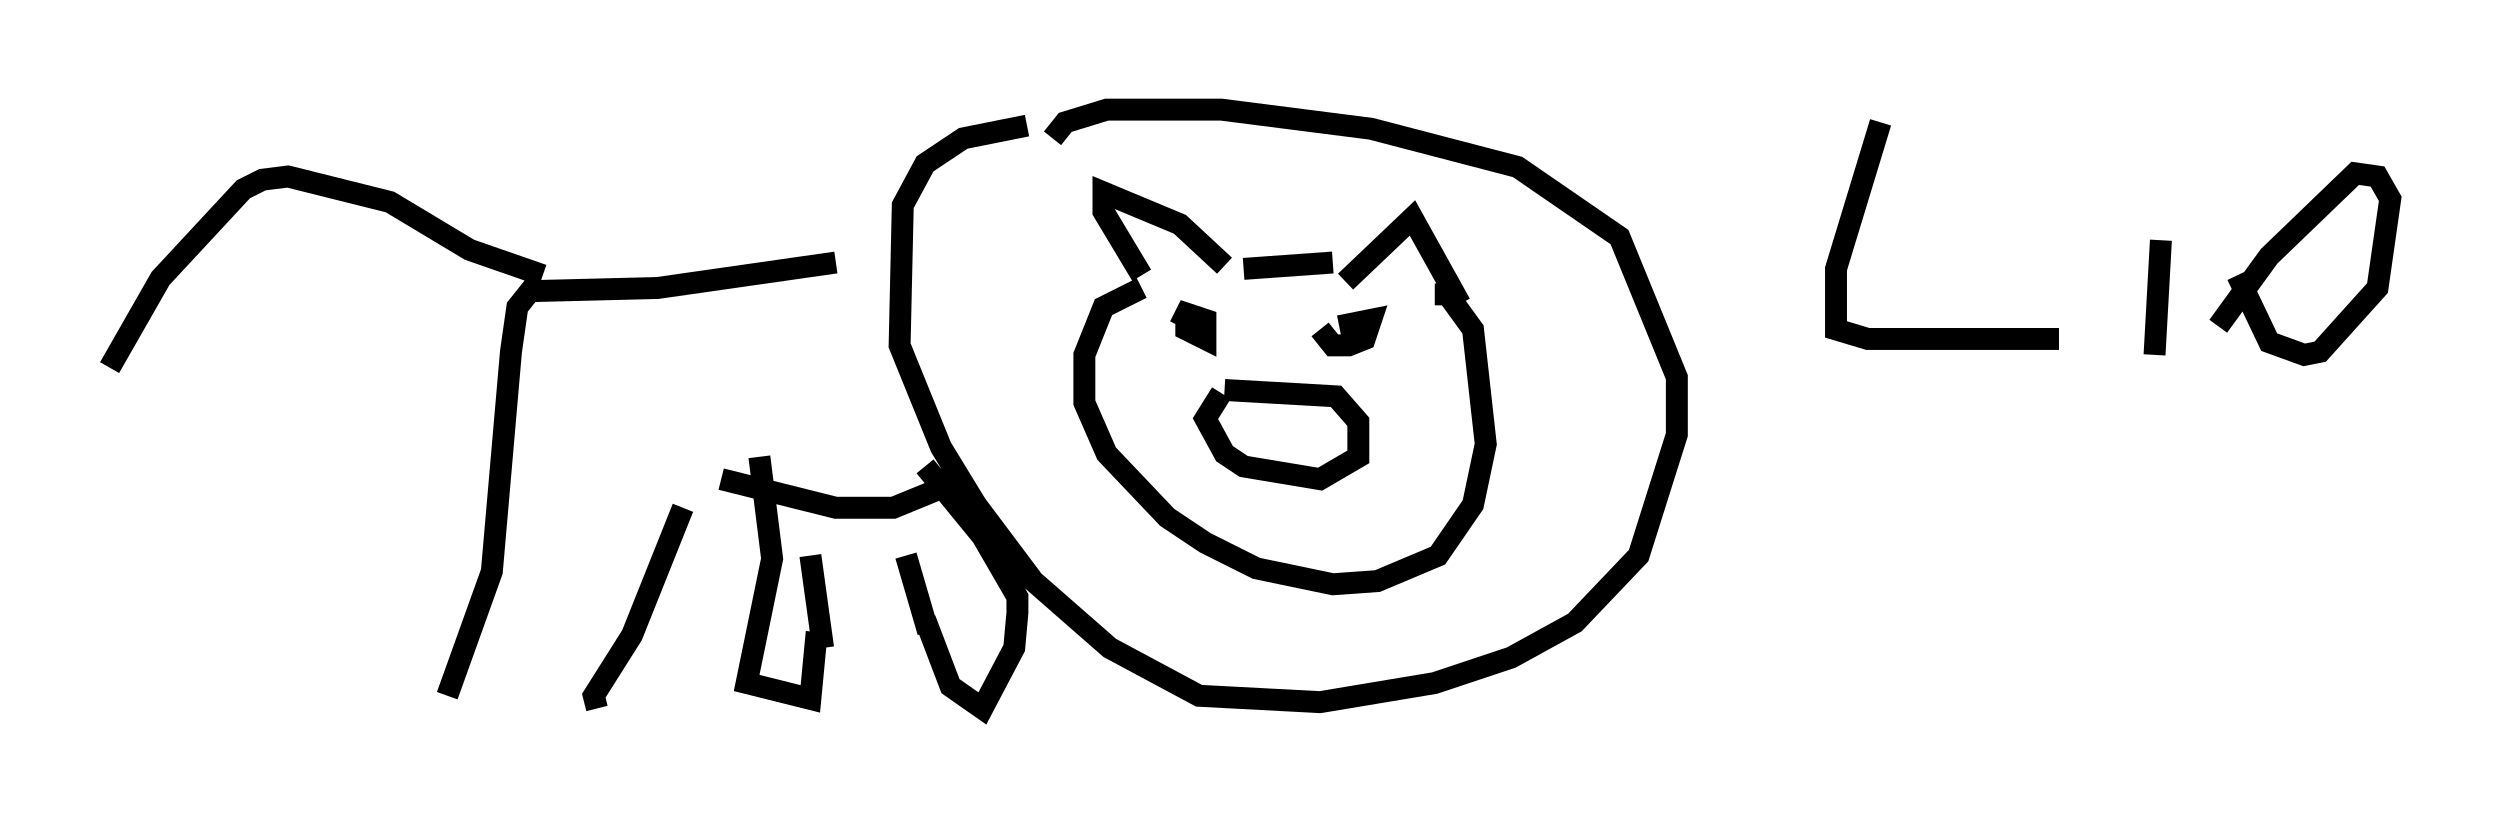 <?xml version="1.0" encoding="utf-8" ?>
<svg baseProfile="full" height="37.307" version="1.1" width="114" xmlns="http://www.w3.org/2000/svg" xmlns:ev="http://www.w3.org/2001/xml-events" xmlns:xlink="http://www.w3.org/1999/xlink"><defs /><rect fill="white" height="37.307" width="114" x="0" y="0" /><path d="M49.737, 5.872 m-2.905, -0.145 l-2.905, 0.581 -1.743, 1.162 l-1.017, 1.888 -0.145, 6.391 l1.888, 4.648 1.598, 2.615 l2.615, 3.486 3.486, 3.05 l4.067, 2.179 5.52, 0.291 l5.229, -0.872 3.486, -1.162 l2.905, -1.598 2.905, -3.05 l1.743, -5.52 0.0, -2.615 l-2.615, -6.391 -4.648, -3.196 l-6.682, -1.743 -6.827, -0.872 l-5.229, 0.0 -1.888, 0.581 l-0.581, 0.726 m4.067, 6.246 l-1.743, -2.905 0.0, -0.872 l3.486, 1.453 2.034, 1.888 m5.52, 0.726 l3.05, -2.905 2.179, 3.922 m-14.525, -0.726 l-1.743, 0.872 -0.872, 2.179 l0.0, 2.179 1.017, 2.324 l2.76, 2.905 1.743, 1.162 l2.324, 1.162 3.486, 0.726 l2.034, -0.145 2.76, -1.162 l1.598, -2.324 0.581, -2.76 l-0.581, -5.229 -1.162, -1.598 l-0.581, 0.0 m-9.587, 4.358 l5.084, 0.291 1.017, 1.162 l0.0, 1.598 -1.743, 1.017 l-3.486, -0.581 -0.872, -0.581 l-0.872, -1.598 0.726, -1.162 m-1.598, -3.631 l0.0, 0.726 0.872, 0.436 l0.0, -0.872 -0.872, -0.291 l-0.291, 0.581 m6.391, 0.145 l0.581, 0.726 0.726, 0.0 l0.726, -0.291 0.291, -0.872 l-1.453, 0.291 m-4.358, -2.615 l4.067, -0.291 m-22.659, 0.0 l-8.134, 1.162 -5.81, 0.145 l-0.581, 0.726 -0.291, 2.034 l-0.872, 10.022 -2.034, 5.665 m10.749, -8.57 l-2.324, 5.81 -1.743, 2.76 l0.145, 0.581 m9.732, -6.972 l0.581, 4.212 m3.777, -4.212 l1.017, 3.486 m1.598, -6.972 l-3.196, 1.307 -2.615, 0.0 l-5.229, -1.307 m-8.134, -9.296 l-3.341, -1.162 -3.631, -2.179 l-4.648, -1.162 -1.162, 0.145 l-0.872, 0.436 -3.777, 4.067 l-2.324, 4.067 m32.246, 12.056 l-0.291, 3.05 -2.905, -0.726 l1.162, -5.665 -0.581, -4.648 m7.553, 7.408 l1.162, 3.05 1.453, 1.017 l1.453, -2.76 0.145, -1.598 l0.0, -0.726 -1.598, -2.76 l-2.615, -3.196 m43.575, -15.687 l-2.034, 6.682 0.0, 2.76 l1.453, 0.436 8.715, 0.0 m4.648, -4.503 l-0.291, 5.229 m-0.291, -9.732 l0.0, 0.0 m4.067, 6.101 l1.453, 3.05 1.598, 0.581 l0.726, -0.145 2.615, -2.905 l0.581, -4.067 -0.581, -1.017 l-1.017, -0.145 -3.922, 3.777 l-2.324, 3.196 " fill="none" stroke="black" stroke-width="1" /></svg>